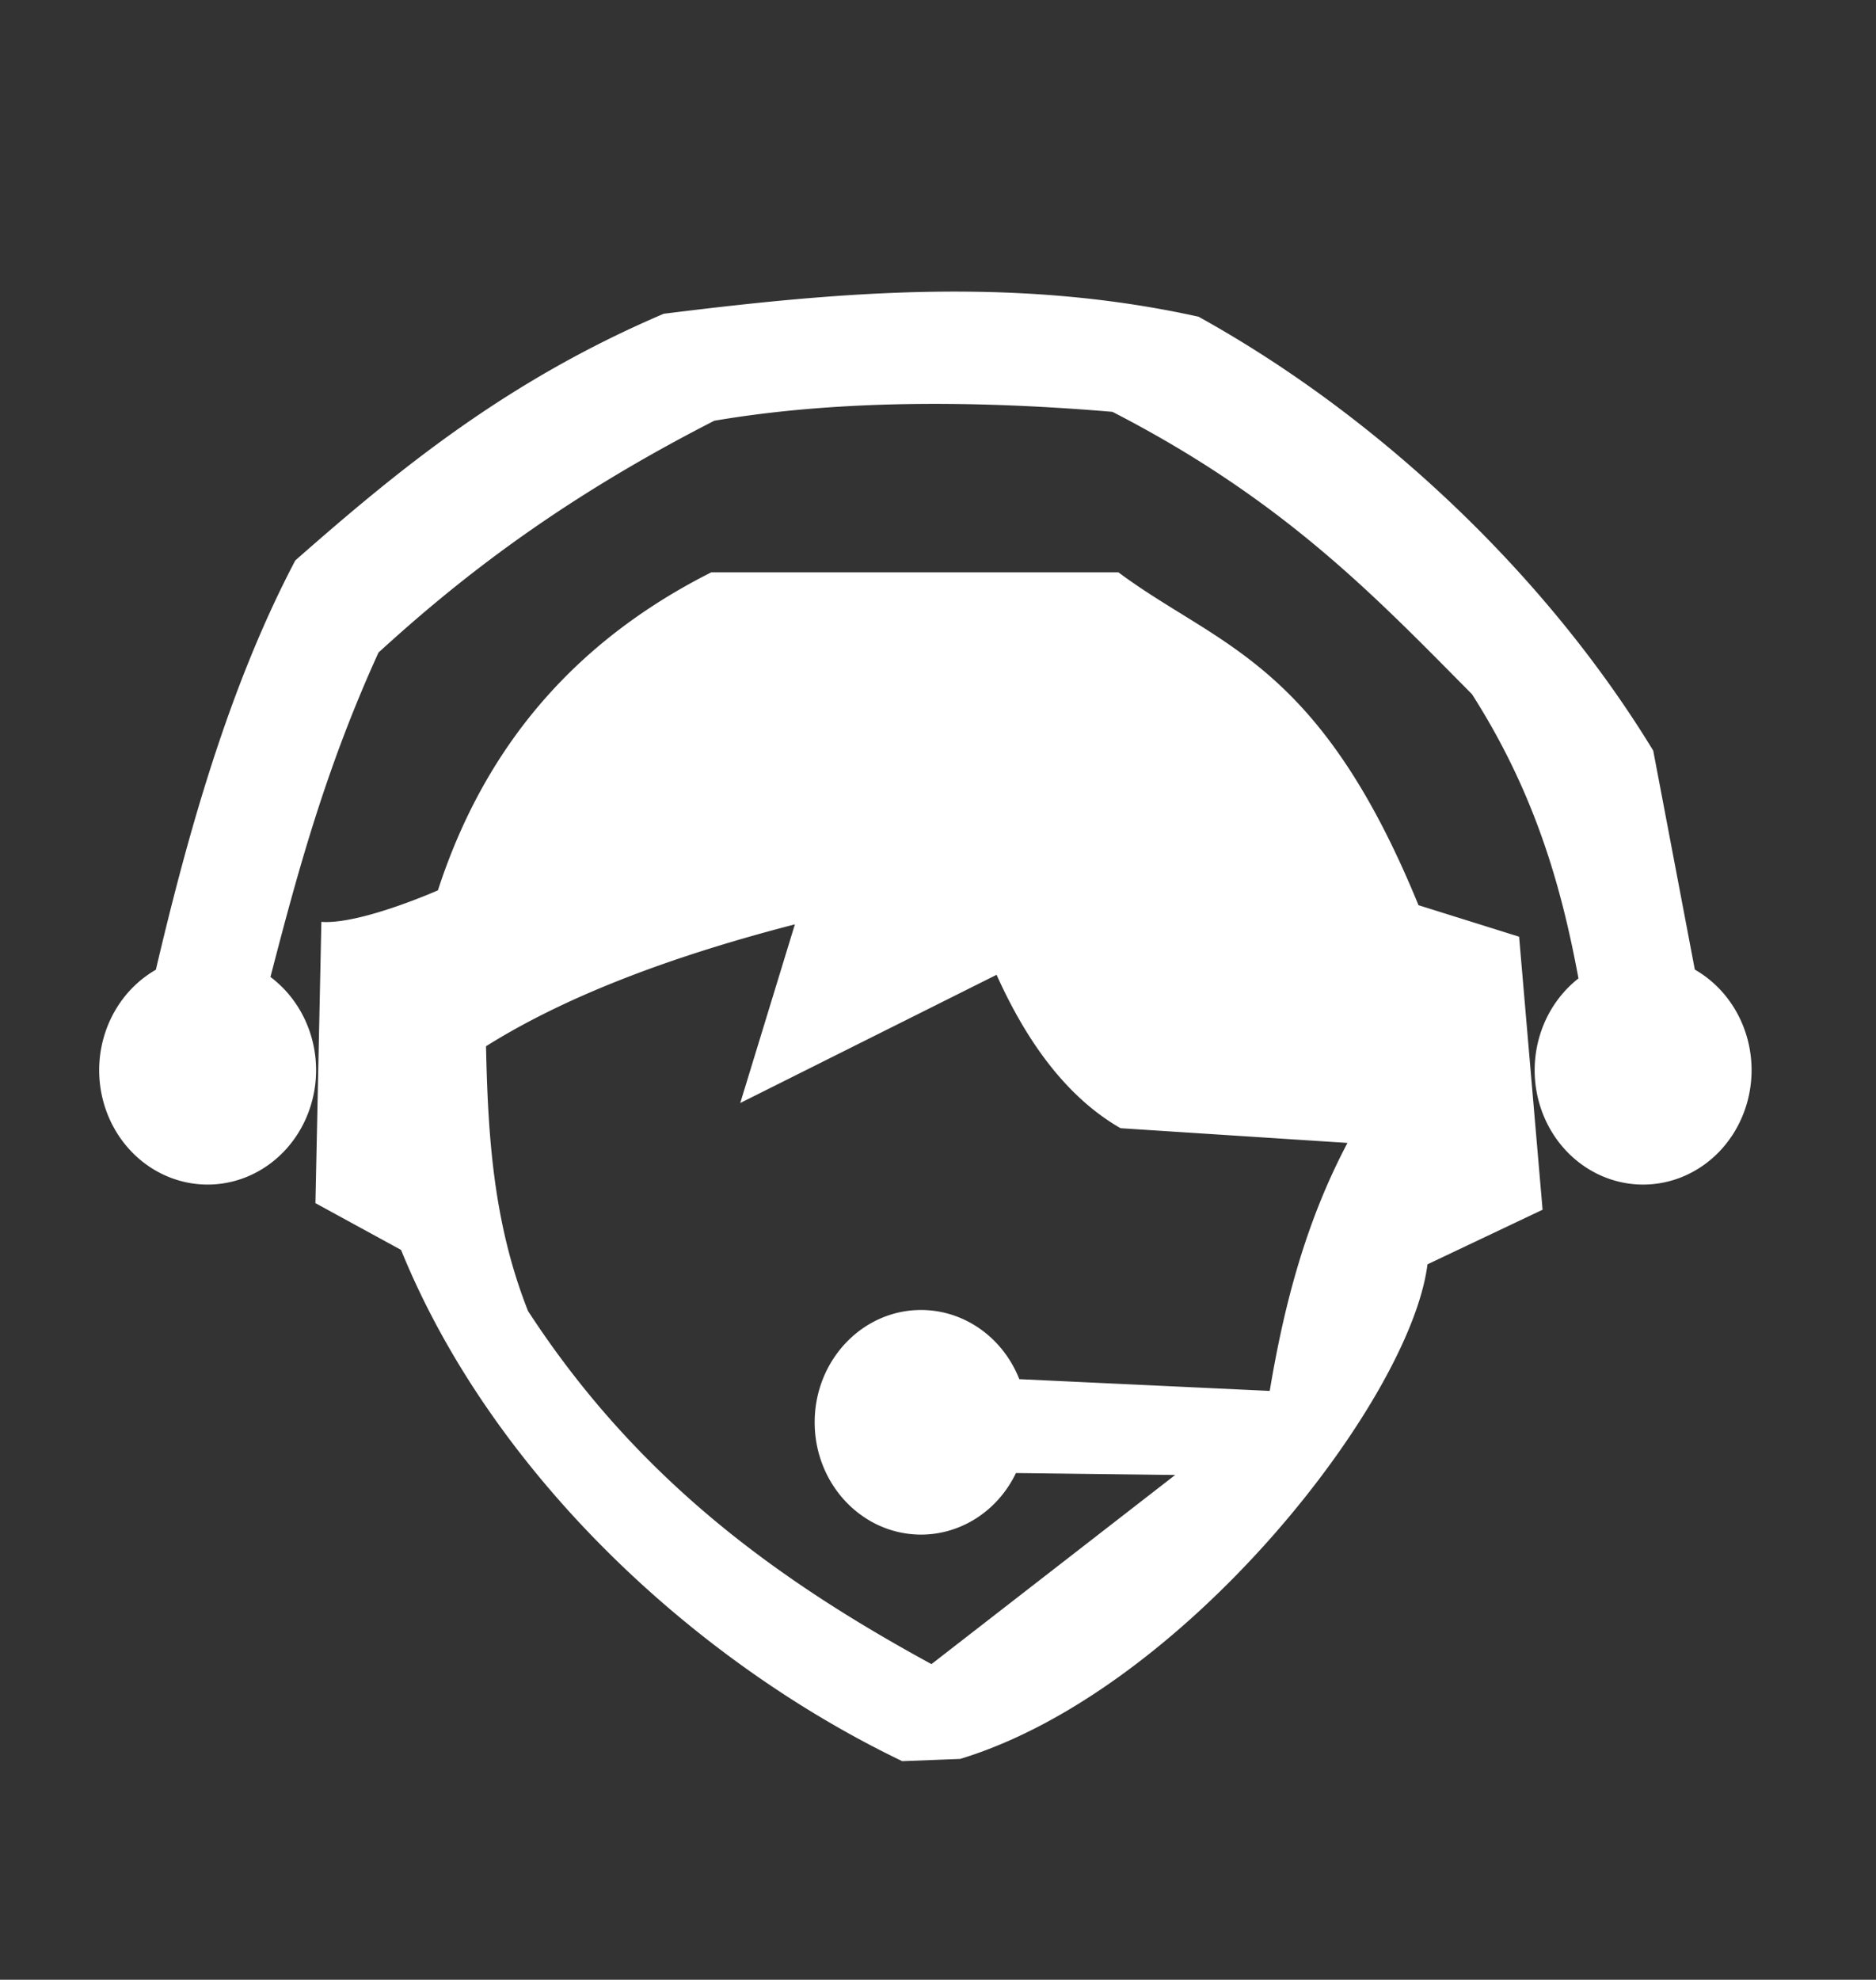 <?xml version="1.0" encoding="UTF-8" standalone="no"?>
<!-- Created with Inkscape (http://www.inkscape.org/) -->

<svg
   xmlns:dc="http://purl.org/dc/elements/1.1/"
   xmlns:cc="http://creativecommons.org/ns#"
   xmlns:rdf="http://www.w3.org/1999/02/22-rdf-syntax-ns#"
   xmlns:svg="http://www.w3.org/2000/svg"
   xmlns="http://www.w3.org/2000/svg"
   xmlns:sodipodi="http://sodipodi.sourceforge.net/DTD/sodipodi-0.dtd"
   xmlns:inkscape="http://www.inkscape.org/namespaces/inkscape"
   width="80.685mm"
   height="85.128mm"
   viewBox="0 0 285.891 301.635"
   id="svg4816"
   version="1.1"
   inkscape:version="0.91 r13725"
   sodipodi:docname="icono-3.svg">
  <rect x="0" y="0" width="285.891" height="301.635" fill="#333333" stroke="none"/>
  <defs
     id="defs4818" />
  <sodipodi:namedview
     id="base"
     pagecolor="#ffffff"
     bordercolor="#666666"
     borderopacity="1.0"
     inkscape:pageopacity="0.0"
     inkscape:pageshadow="2"
     inkscape:zoom="0.7"
     inkscape:cx="185.98888"
     inkscape:cy="92.342458"
     inkscape:document-units="px"
     inkscape:current-layer="layer1"
     showgrid="false"
     inkscape:showpageshadow="false"
     fit-margin-top="0"
     fit-margin-left="0"
     fit-margin-right="0"
     fit-margin-bottom="0"
     inkscape:window-width="1366"
     inkscape:window-height="717"
     inkscape:window-x="0"
     inkscape:window-y="0"
     inkscape:window-maximized="1" />
  <g
     inkscape:label="Capa 1"
     inkscape:groupmode="layer"
     id="layer1"
     transform="translate(-237.054,-450.116)">
    <path
       style="fill:#ffffff;fill-opacity:1;fill-rule:evenodd;stroke:#000000;stroke-width:0.448px;stroke-linecap:butt;stroke-linejoin:miter;stroke-opacity:0"
       d="m 383.6,494.546 c -15.282,-0.077 -30.357,1.501 -45.395,3.373 -24.031,10.251 -40.431,23.772 -56.151,37.584 -10.134,19.264 -16.372,41.633 -21.248,62.363 a 16.528,17.434 0 0 0 -8.639,15.198 16.528,17.434 0 0 0 16.387,17.533 16.528,17.434 0 0 0 16.669,-17.233 l 0.002,-0.201 a 16.528,17.434 0 0 0 -6.956,-14.197 c 4.091,-15.776 8.36,-31.642 16.465,-49.425 12.905,-11.806 28.239,-23.592 51.169,-35.32 16.2,-2.754 36.031,-3.433 60.68,-1.359 26.311,13.535 40.194,28.313 54.792,43.019 9.549,14.953 13.623,29.222 16.226,43.307 a 16.528,17.434 0 0 0 -6.674,13.877 16.528,17.434 0 0 0 16.387,17.533 16.528,17.434 0 0 0 16.669,-17.233 l 0.002,-0.201 a 16.528,17.434 0 0 0 -8.649,-15.319 l -6.339,-33.359 c -16.008,-26.303 -41.286,-50.601 -69.284,-66.113 -12.217,-2.705 -24.228,-3.766 -36.114,-3.826 z m -38.15,42.769 c -19.59,9.877 -34.138,25.301 -41.66,48.453 0,0 -11.874,5.256 -17.761,4.803 l -0.905,42.858 13.046,7.123 c 13.836,34.015 44.625,62.648 76.375,77.895 l 8.83,-0.34 c 34.233,-10.406 68.577,-54.594 71.207,-75.283 l 0.017,-0.077 17.535,-8.316 -3.577,-41.596 -15.332,-4.803 c -15.245,-37.269 -30.491,-39.376 -45.736,-50.717 l -62.038,0 z m 12.74,53.638 -8.326,27.217 39.064,-19.533 c 5.024,11.188 11.306,19.017 18.892,23.374 l 34.582,2.241 c -6.405,12.103 -9.69,24.831 -11.848,37.784 l -38.165,-1.79 c -2.508,-6.359 -8.386,-10.513 -14.916,-10.54 -8.941,-0.027 -16.217,7.583 -16.268,17.014 -0.051,9.431 7.142,17.128 16.084,17.209 6.156,0.047 11.806,-3.586 14.588,-9.378 l 24.268,0.292 -37.143,28.818 c -22.88,-12.475 -44.527,-27.767 -61.478,-53.793 -5.328,-13.448 -6.12,-26.897 -6.404,-40.345 11.17,-7.012 26.51,-13.266 47.069,-18.571 z"
       id="path4469"
       inkscape:connector-curvature="0" />
  </g>
</svg>
